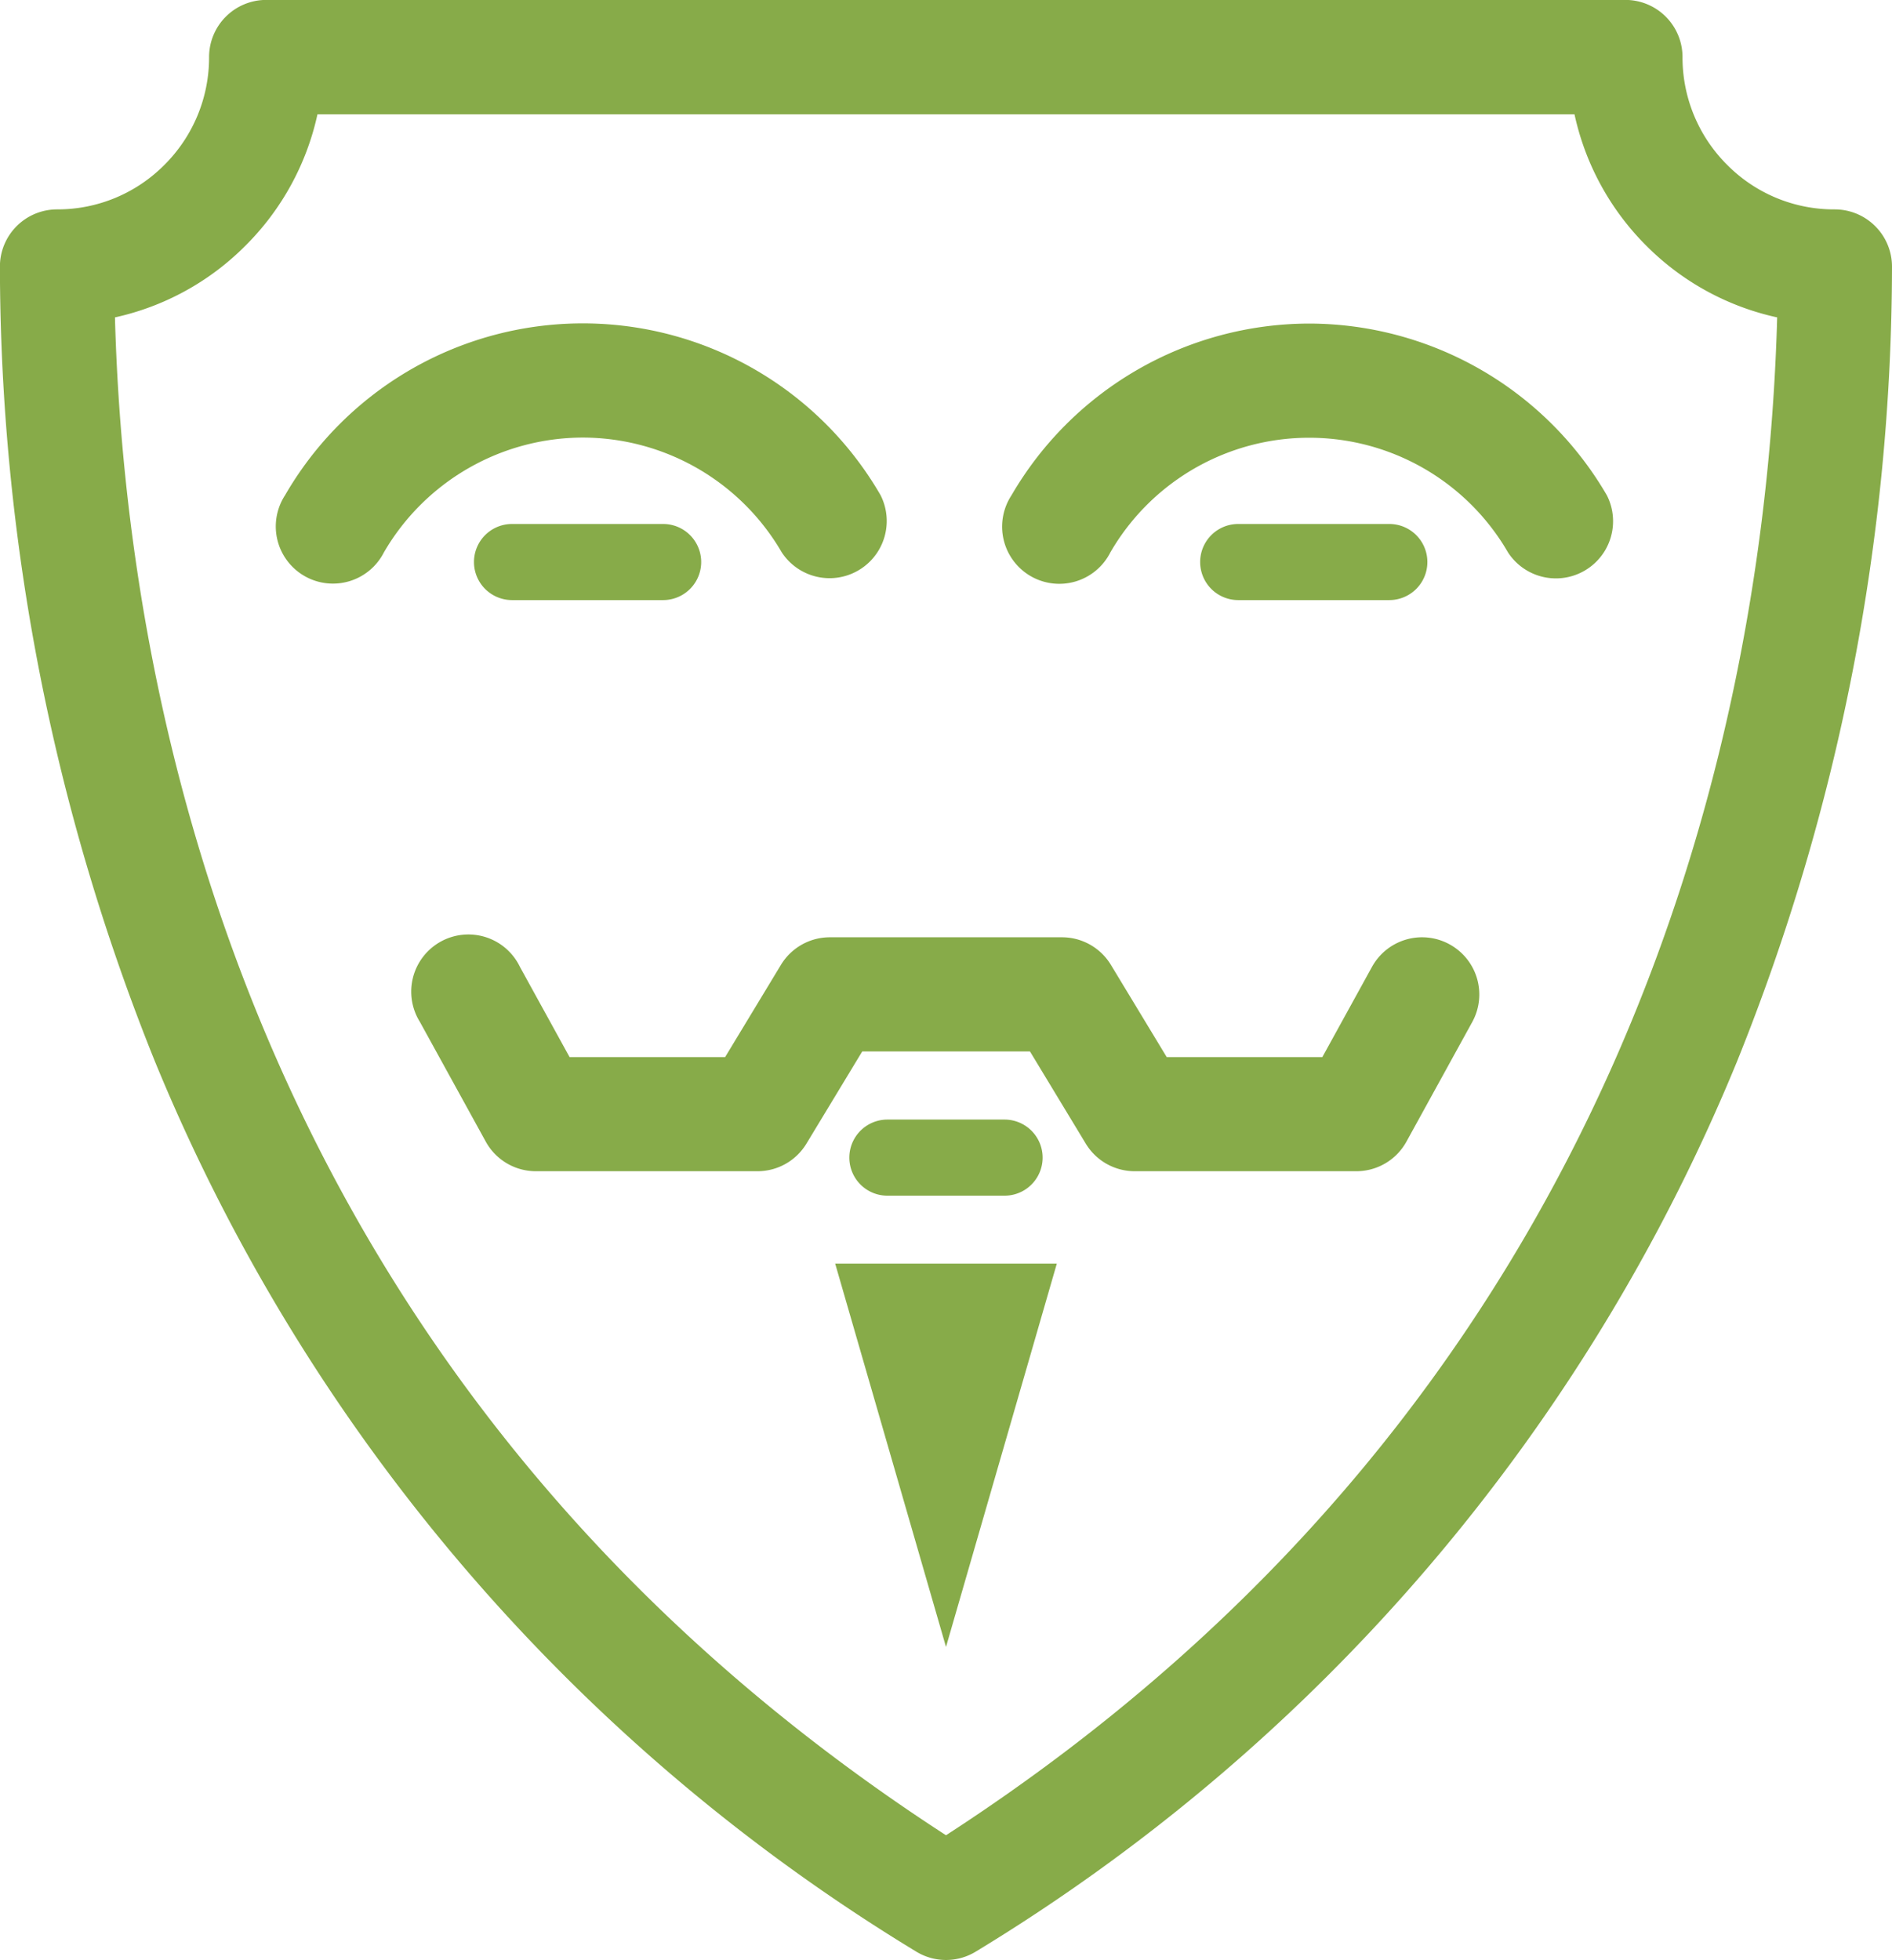 <svg xmlns="http://www.w3.org/2000/svg" width="46.332" height="48" viewBox="0 0 46.332 48">
    <defs>
        <style>
            .cls-1{fill:#87AB49}
        </style>
    </defs>
    <g id="_004-anonymous" data-name="004-anonymous" transform="translate(-3.58)">
        <path id="Path_30615" d="M49.5 5.538a1.4 1.4 0 0 0-.989-.41H48.5a3.682 3.682 0 0 1-2.618-1.084 3.71 3.71 0 0 1-1.1-2.646 1.4 1.4 0 0 0-1.4-1.4H10.1a1.4 1.4 0 0 0-1.4 1.4 3.71 3.71 0 0 1-1.1 2.646 3.683 3.683 0 0 1-2.608 1.084h-.014a1.4 1.4 0 0 0-1.4 1.4 52.239 52.239 0 0 0 3.8 19.476 45.869 45.869 0 0 0 18.628 21.784 1.4 1.4 0 0 0 1.48 0 45.867 45.867 0 0 0 18.626-21.781 52.239 52.239 0 0 0 3.8-19.476 1.4 1.4 0 0 0-.412-.993zM26.746 44.945C9.857 34 6.661 17.493 6.395 7.773a6.462 6.462 0 0 0 3.189-1.75 6.486 6.486 0 0 0 1.77-3.223h30.783a6.486 6.486 0 0 0 1.769 3.228A6.462 6.462 0 0 0 47.1 7.773c-.269 9.72-3.466 26.227-20.354 37.172z" class="cls-1" data-name="Path 30615"/>
        <path id="Path_30616" d="M72.355 98.683a1.4 1.4 0 0 0-1.9.551l-1.216 2.21h-3.811l-1.367-2.259a1.4 1.4 0 0 0-1.2-.675h-5.68a1.4 1.4 0 0 0-1.2.675l-1.367 2.259h-3.809l-1.216-2.21a1.4 1.4 0 1 0-2.45 1.347l1.614 2.934a1.4 1.4 0 0 0 1.225.724h5.427a1.4 1.4 0 0 0 1.2-.675l1.367-2.259h4.107l1.367 2.259a1.4 1.4 0 0 0 1.2.675h5.427a1.4 1.4 0 0 0 1.225-.724l1.614-2.934a1.4 1.4 0 0 0-.557-1.898z" class="cls-1" data-name="Path 30616" transform="translate(-33.277 -75.556)"/>
        <path id="Path_30617" d="M94.067 142.193l2.714-9.388h-5.428z" class="cls-1" data-name="Path 30617" transform="translate(-67.321 -101.86)"/>
        <path id="Path_30618" d="M40.216 36.8a5.645 5.645 0 0 1 4.87 2.81 1.4 1.4 0 0 0 2.42-1.4 8.421 8.421 0 0 0-14.581 0 1.4 1.4 0 1 0 2.42 1.4 5.645 5.645 0 0 1 4.871-2.81z" class="cls-1" data-name="Path 30618" transform="translate(-22.363 -26.084)"/>
        <path id="Path_30619" d="M54.327 55.071a.932.932 0 1 0 0 1.864h3.7a.932.932 0 0 0 0-1.864z" class="cls-1" data-name="Path 30619" transform="translate(-38.208 -42.239)"/>
        <path id="Path_30620" d="M116.552 34.007a8.45 8.45 0 0 0-7.291 4.207 1.4 1.4 0 1 0 2.42 1.4 5.625 5.625 0 0 1 9.741 0 1.4 1.4 0 0 0 2.42-1.4 8.45 8.45 0 0 0-7.29-4.207z" class="cls-1" data-name="Path 30620" transform="translate(-80.912 -26.083)"/>
        <path id="Path_30621" d="M134.359 56.935a.932.932 0 0 0 0-1.864h-3.7a.932.932 0 1 0 0 1.864z" class="cls-1" data-name="Path 30621" transform="translate(-96.757 -42.239)"/>
        <path id="Path_30622" d="M96.644 119.531a.932.932 0 0 0 0-1.864h-2.869a.932.932 0 0 0 0 1.864z" class="cls-1" data-name="Path 30622" transform="translate(-68.464 -90.249)"/>
    </g>
</svg>
